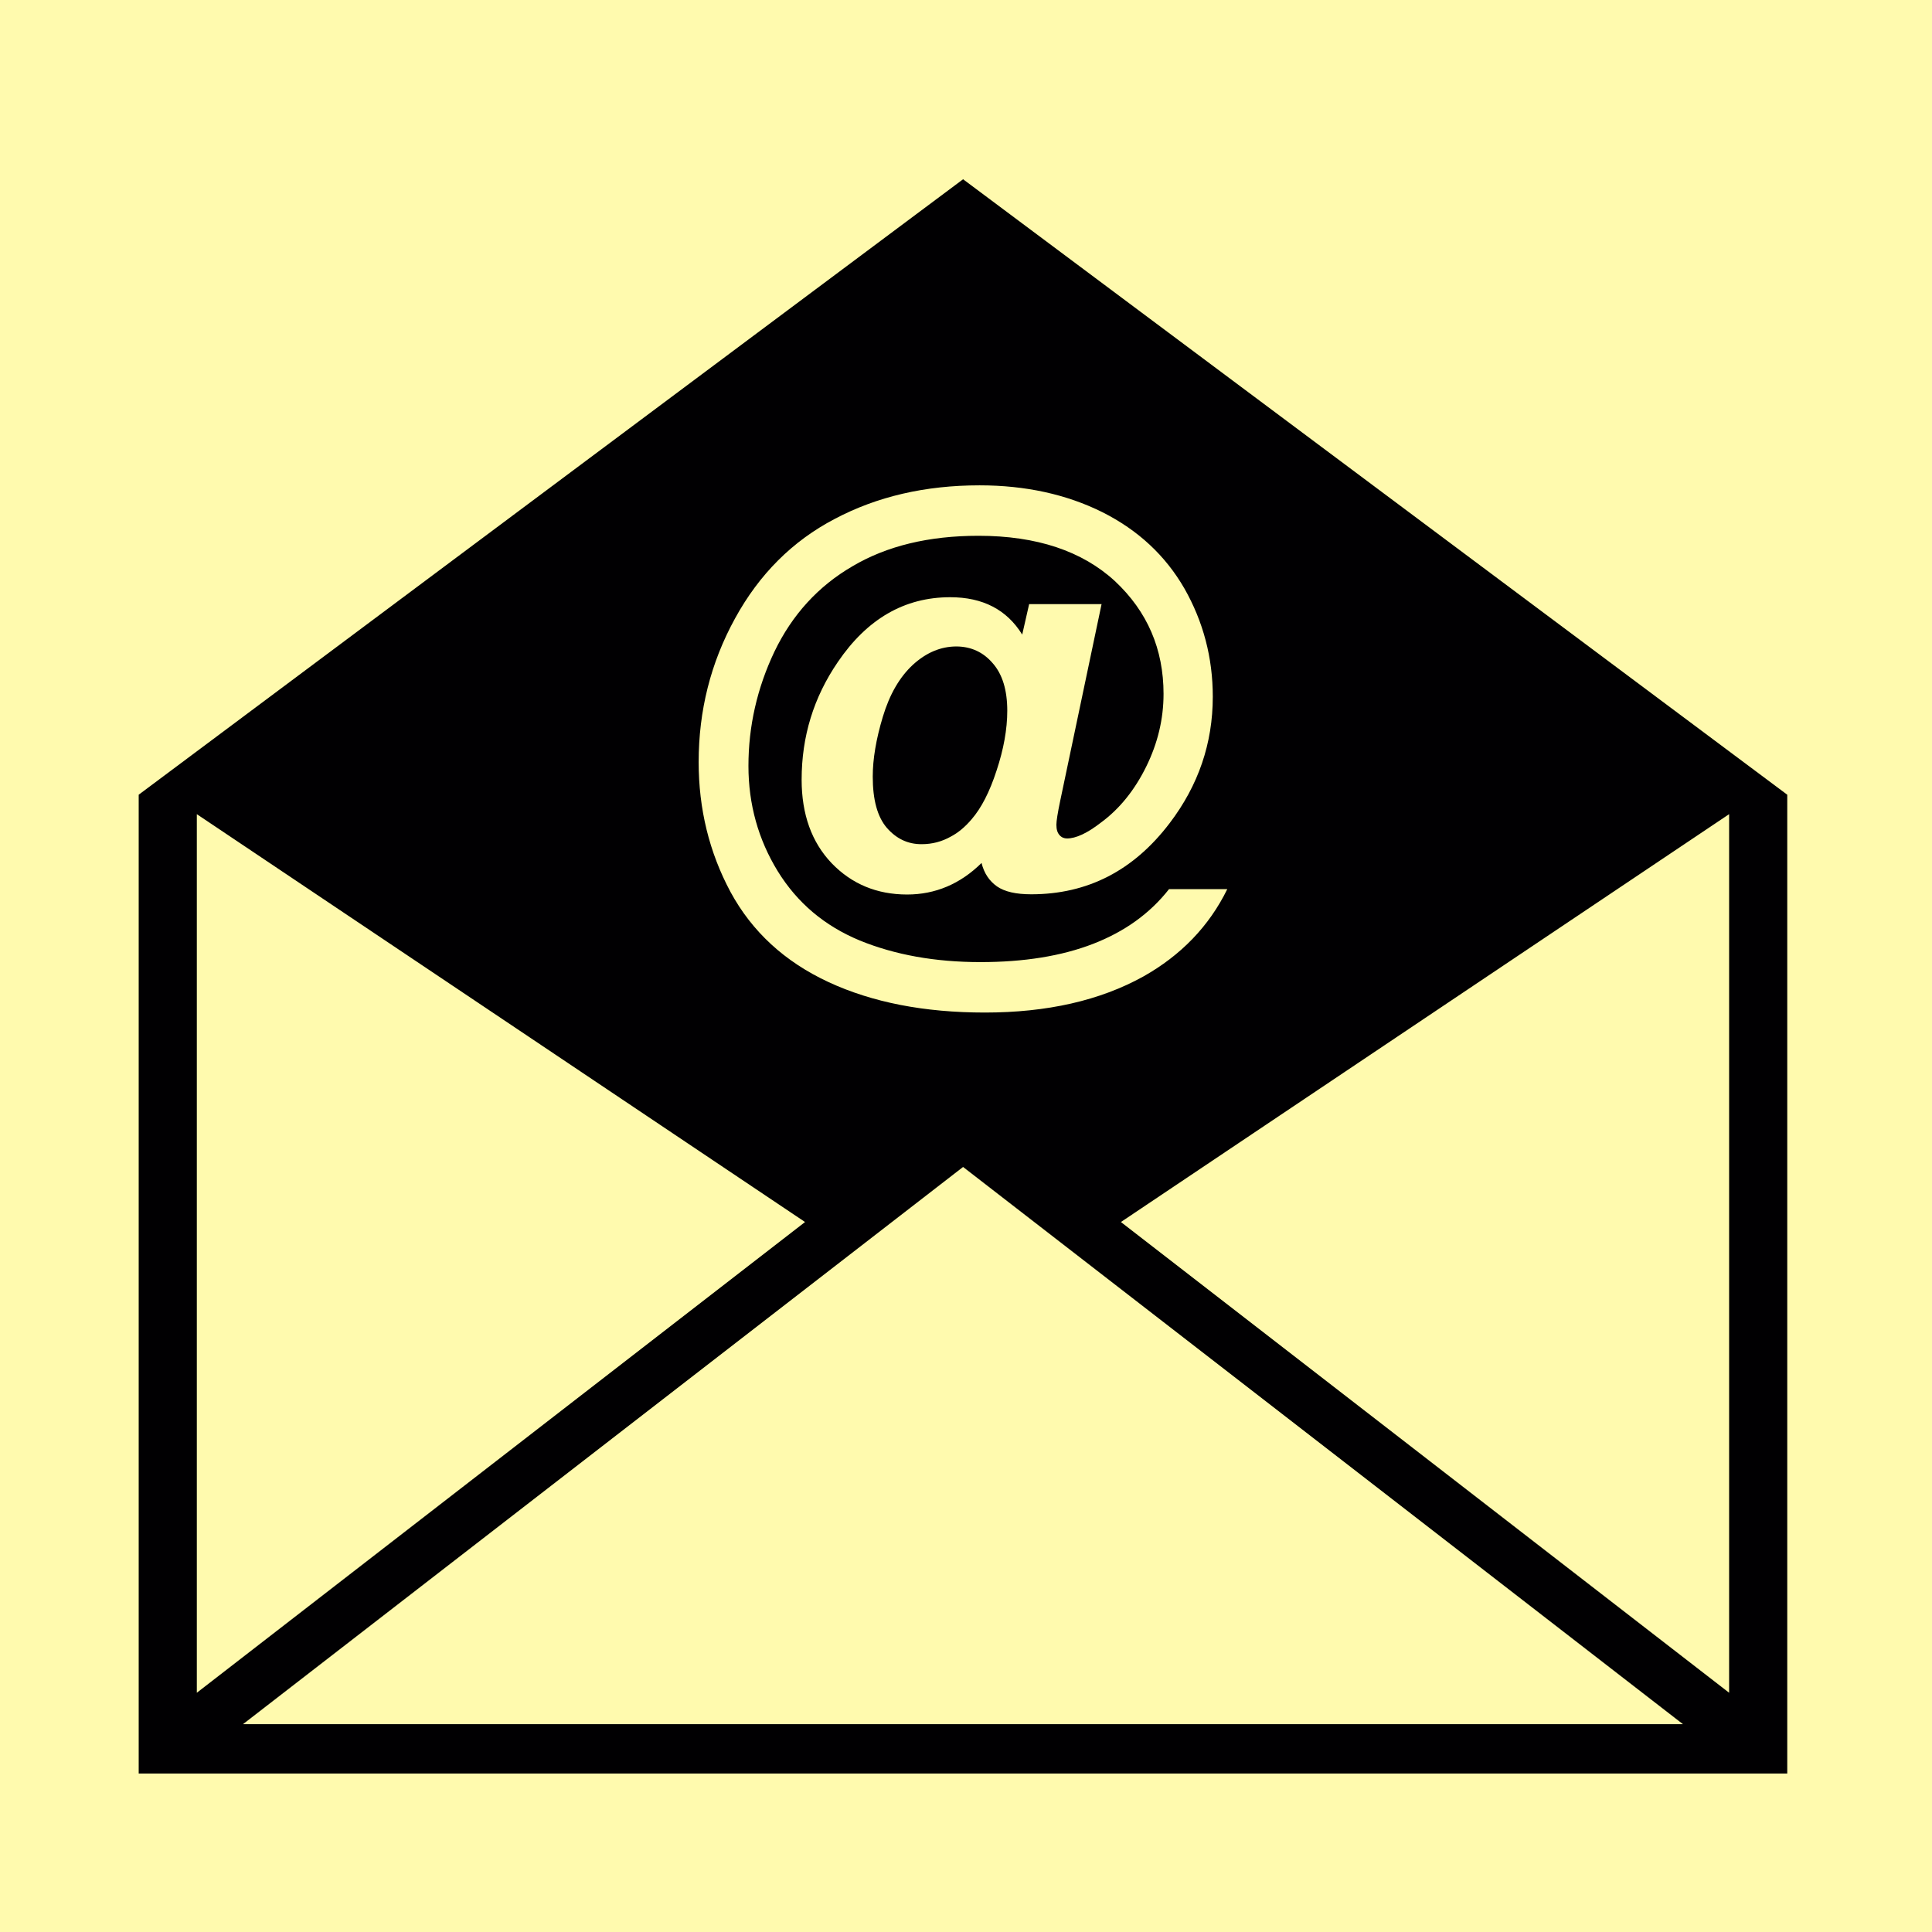<?xml version="1.0" encoding="UTF-8" standalone="no"?>
<!-- Generator: Adobe Illustrator 16.0.4, SVG Export Plug-In . SVG Version: 6.00 Build 0)  -->

<svg
   xmlns:dc="http://purl.org/dc/elements/1.1/"
   xmlns:cc="http://creativecommons.org/ns#"
   xmlns:rdf="http://www.w3.org/1999/02/22-rdf-syntax-ns#"
   xmlns:svg="http://www.w3.org/2000/svg"
   xmlns="http://www.w3.org/2000/svg"
   xmlns:sodipodi="http://sodipodi.sourceforge.net/DTD/sodipodi-0.dtd"
   xmlns:inkscape="http://www.inkscape.org/namespaces/inkscape"
   version="1.1"
   id="Capa_1"
   x="0px"
   y="0px"
   width="17.579"
   height="17.579"
   viewBox="0 0 17.579 17.579"
   xml:space="preserve"
   inkscape:version="0.48.4 r9939"
   sodipodi:docname="icon.svg"><defs
     id="defs37" /><sodipodi:namedview
     pagecolor="#ffffff"
     bordercolor="#666666"
     borderopacity="1"
     objecttolerance="10"
     gridtolerance="10"
     guidetolerance="10"
     inkscape:pageopacity="0"
     inkscape:pageshadow="2"
     inkscape:window-width="1920"
     inkscape:window-height="1028"
     id="namedview35"
     showgrid="false"
     inkscape:zoom="16.269131"
     inkscape:cx="6.5496274"
     inkscape:cy="6.5437864"
     inkscape:window-x="0"
     inkscape:window-y="26"
     inkscape:window-maximized="1"
     inkscape:current-layer="Capa_1"
     fit-margin-top="0"
     fit-margin-left="0"
     fit-margin-right="0"
     fit-margin-bottom="0" /><rect
     style="fill:#fffaae;fill-opacity:1;stroke:none"
     id="rect3016"
     width="17.579"
     height="17.579"
     x="0"
     y="-1.7763568e-15" /><path
     style="fill:#010002"
     d="m 8.763,1.631 -7.501,5.6 v 8.906 h 15 V 7.231 l -7.499,-5.6 z m -2.075,3.996 c 0.22,-0.402 0.523,-0.705 0.908,-0.906 0.384,-0.203 0.822,-0.305 1.317,-0.305 0.418,0 0.791,0.082 1.117,0.244 0.326,0.164 0.574,0.395 0.747,0.695 0.171,0.301 0.258,0.629 0.258,0.984 0,0.424 -0.131,0.807 -0.392,1.15 -0.328,0.432 -0.747,0.648 -1.26,0.648 -0.138,0 -0.241,-0.023 -0.312,-0.072 -0.069,-0.049 -0.117,-0.119 -0.14,-0.213 -0.193,0.191 -0.421,0.287 -0.677,0.287 -0.276,0 -0.505,-0.096 -0.687,-0.285 -0.182,-0.191 -0.273,-0.445 -0.273,-0.76 0,-0.393 0.109,-0.748 0.329,-1.07 0.267,-0.393 0.607,-0.59 1.023,-0.59 0.296,0 0.515,0.113 0.655,0.34 l 0.063,-0.277 h 0.659 l -0.376,1.788 c -0.024,0.114 -0.035,0.186 -0.035,0.219 0,0.043 0.009,0.072 0.028,0.094 0.018,0.021 0.042,0.031 0.068,0.031 0.081,0 0.184,-0.047 0.31,-0.145 0.17,-0.125 0.307,-0.297 0.411,-0.508 0.105,-0.213 0.158,-0.434 0.158,-0.662 0,-0.408 -0.147,-0.75 -0.443,-1.027 -0.297,-0.273 -0.711,-0.412 -1.241,-0.412 -0.451,0 -0.833,0.092 -1.146,0.277 -0.313,0.182 -0.549,0.442 -0.71,0.776 -0.158,0.332 -0.237,0.68 -0.237,1.041 0,0.35 0.09,0.67 0.266,0.957 0.178,0.289 0.426,0.498 0.746,0.631 0.32,0.131 0.687,0.197 1.099,0.197 0.396,0 0.738,-0.055 1.025,-0.166 0.286,-0.111 0.516,-0.275 0.691,-0.498 h 0.53 c -0.166,0.338 -0.421,0.602 -0.764,0.795 -0.395,0.219 -0.876,0.328 -1.442,0.328 -0.55,0 -1.023,-0.092 -1.422,-0.277 -0.4,-0.186 -0.696,-0.459 -0.892,-0.82 -0.194,-0.362 -0.29,-0.756 -0.29,-1.182 0,-0.467 0.109,-0.903 0.331,-1.307 z m -4.897,1.781 5.534,3.711 -5.534,4.283 V 7.408 z m 0.42,8.28 6.552,-5.07 6.55,5.07 h -13.102 z m 13.522,-0.286 -5.534,-4.283 5.534,-3.711 v 7.994 z m -6.7,-9.367 c 0.088,0.1 0.132,0.244 0.132,0.432 0,0.168 -0.033,0.35 -0.097,0.543 -0.063,0.195 -0.14,0.344 -0.228,0.445 -0.06,0.071 -0.124,0.123 -0.187,0.156 -0.083,0.047 -0.171,0.07 -0.266,0.07 -0.127,0.001 -0.232,-0.05 -0.319,-0.15 -0.085,-0.1 -0.127,-0.254 -0.127,-0.465 0,-0.158 0.03,-0.34 0.092,-0.545 0.062,-0.205 0.153,-0.361 0.274,-0.473 0.122,-0.111 0.254,-0.166 0.396,-0.166 0.133,0.001 0.244,0.052 0.33,0.153 z"
     id="path3"
     inkscape:connector-curvature="0" /><g
     id="g5"
     transform="translate(1.262,1.631)" /><g
     id="g7"
     transform="translate(1.262,1.631)" /><g
     id="g9"
     transform="translate(1.262,1.631)" /><g
     id="g11"
     transform="translate(1.262,1.631)" /><g
     id="g13"
     transform="translate(1.262,1.631)" /><g
     id="g15"
     transform="translate(1.262,1.631)" /><g
     id="g17"
     transform="translate(1.262,1.631)" /><g
     id="g19"
     transform="translate(1.262,1.631)" /><g
     id="g21"
     transform="translate(1.262,1.631)" /><g
     id="g23"
     transform="translate(1.262,1.631)" /><g
     id="g25"
     transform="translate(1.262,1.631)" /><g
     id="g27"
     transform="translate(1.262,1.631)" /><g
     id="g29"
     transform="translate(1.262,1.631)" /><g
     id="g31"
     transform="translate(1.262,1.631)" /><g
     id="g33"
     transform="translate(1.262,1.631)" /></svg>